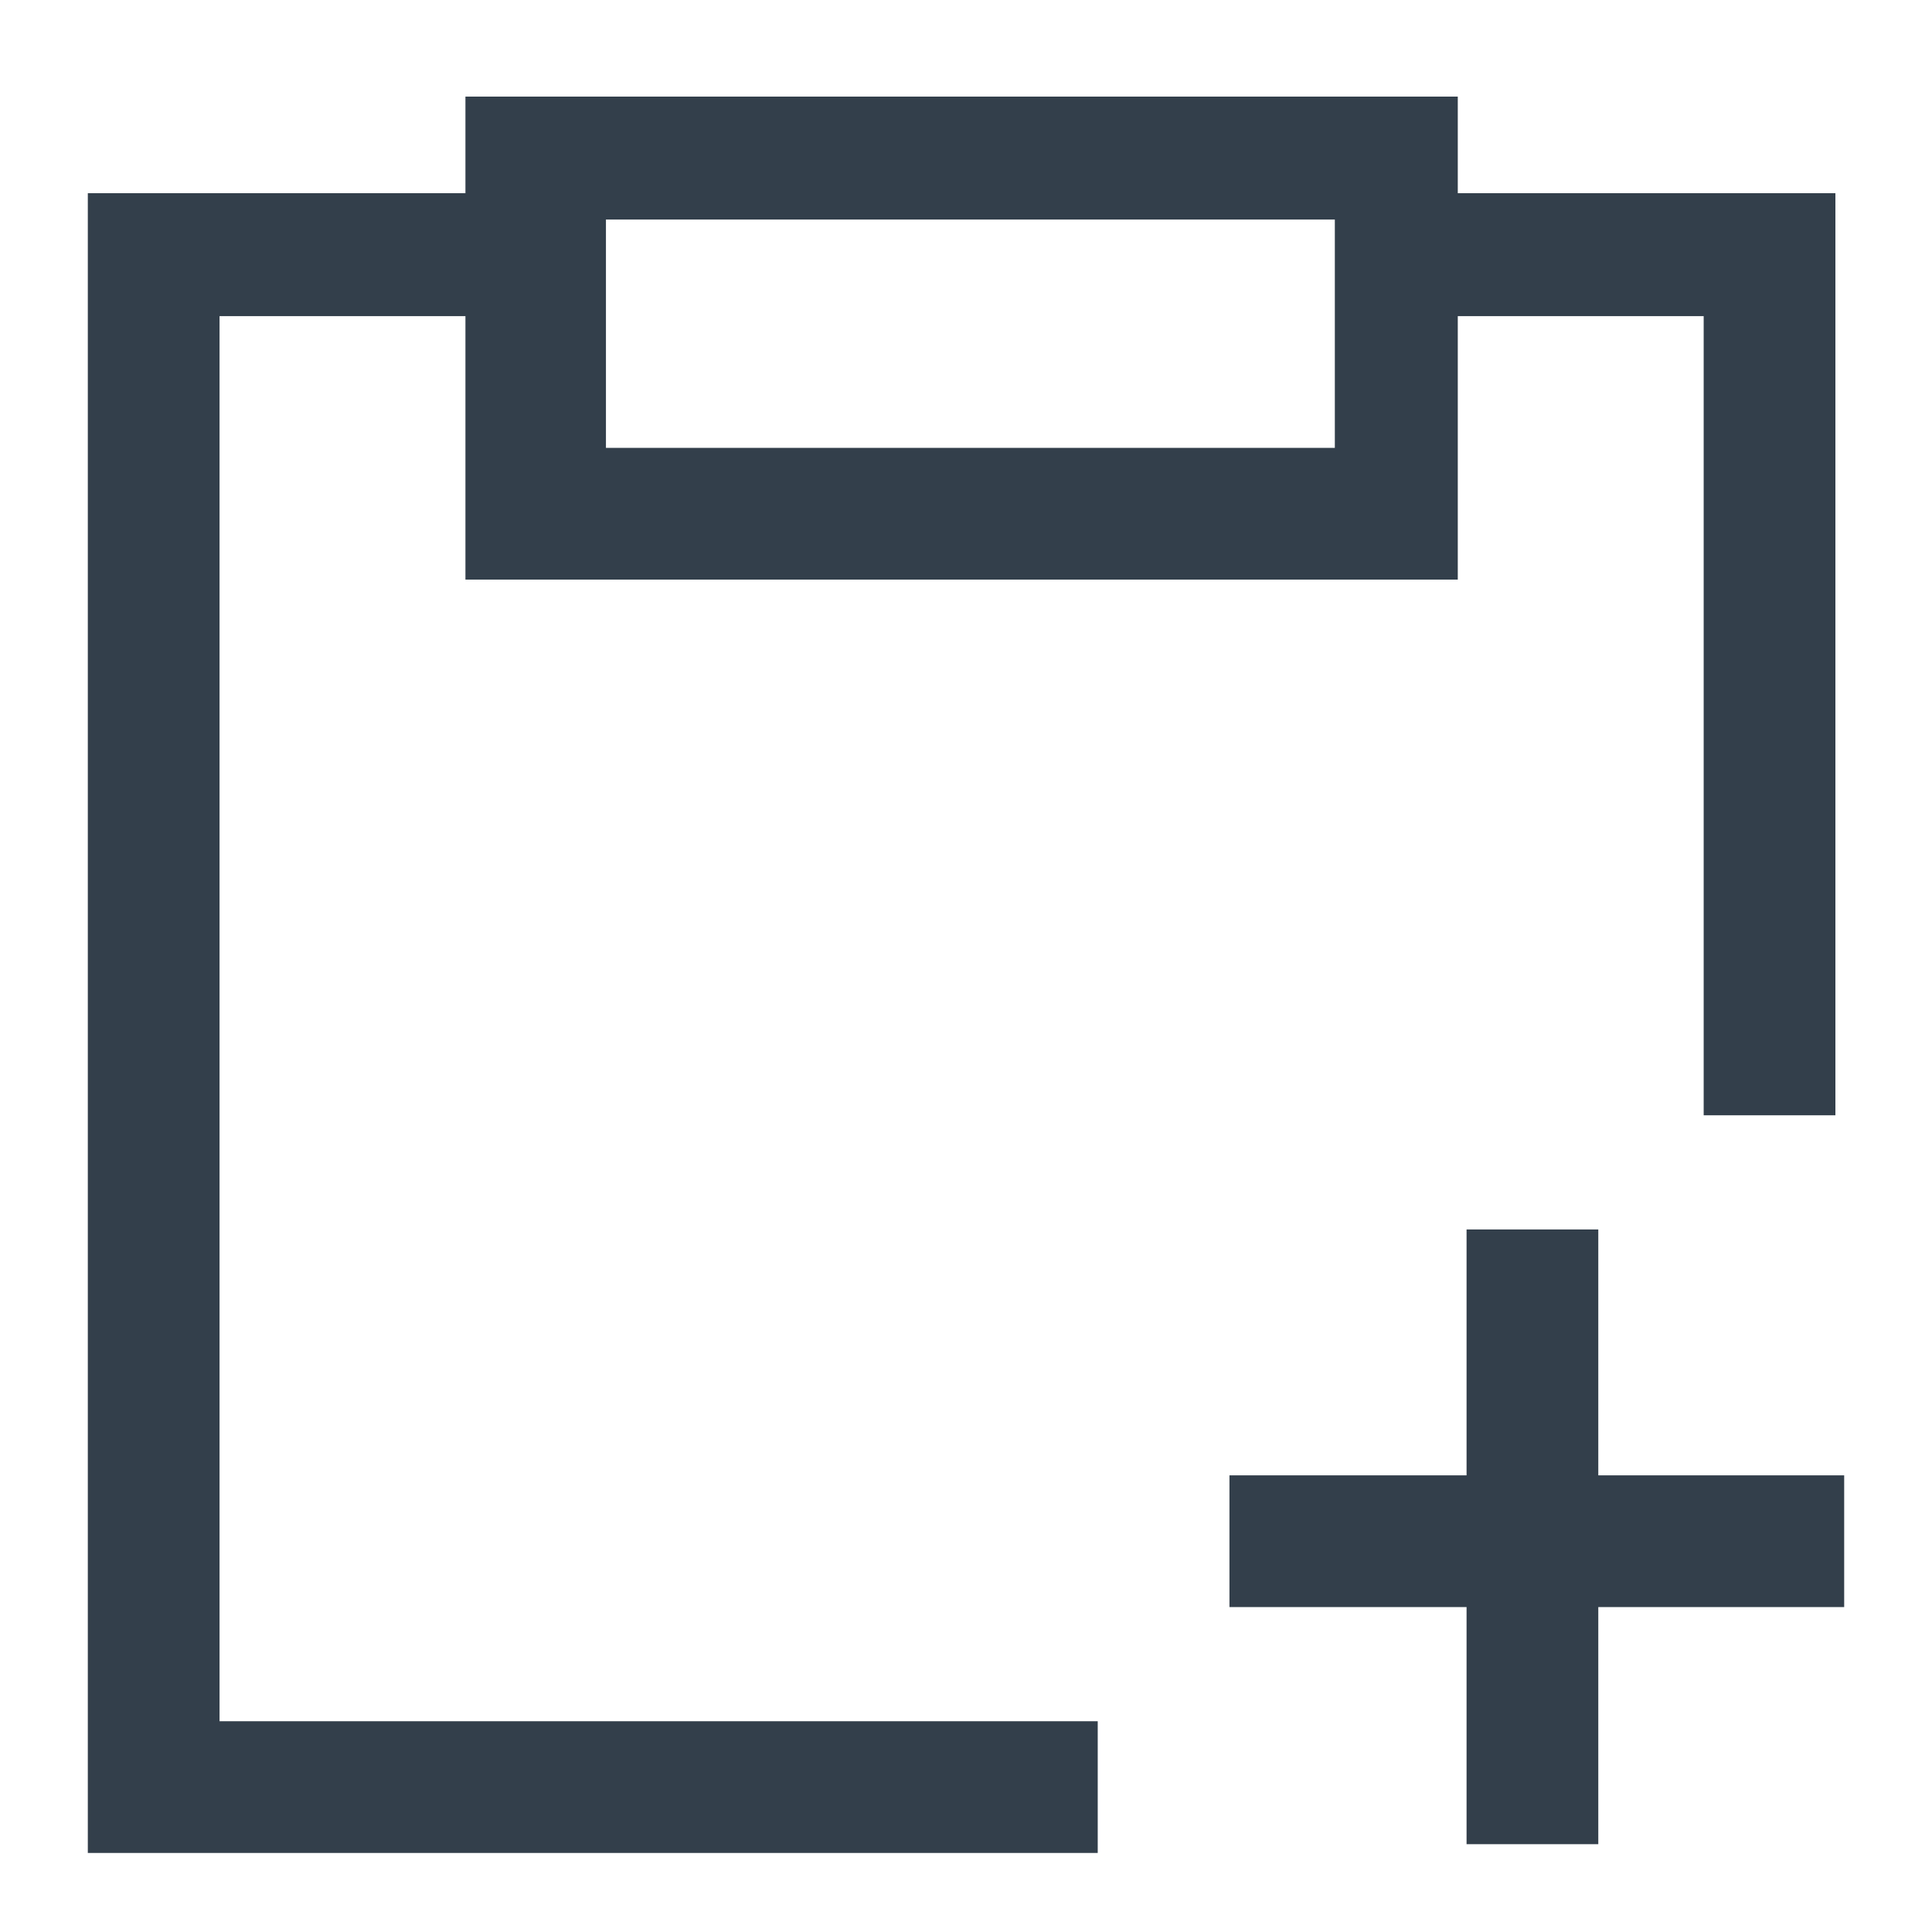 <?xml version="1.0" encoding="utf-8"?>
<!-- Generator: Adobe Illustrator 22.0.1, SVG Export Plug-In . SVG Version: 6.00 Build 0)  -->
<svg version="1.1" id="Layer_1" xmlns="http://www.w3.org/2000/svg" xmlns:xlink="http://www.w3.org/1999/xlink" x="0px" y="0px"
	 viewBox="0 0 22 22" enable-background="new 0 0 22 22" xml:space="preserve">
<g id="add_new_job" transform="translate(1227, 337)">
	<path id="Shape_316_" fill="#333F4B" d="M-1224.5-333.4h2.8v3h11.3v-3h2.8v9.1h1.5v-10.5h-4.3v-1.1h-11.3v1.1h-4.3v18.9h11.5v-1.5
		h-10V-333.4z M-1220.1-334.5h8.3v2.6h-8.3V-334.5z"/>
	<polygon id="Shape_317_" fill="#333F4B" points="-1208.8,-320.2 -1208.8,-323 -1210.3,-323 -1210.3,-320.2 -1213,-320.2 
		-1213,-318.7 -1210.3,-318.7 -1210.3,-316 -1208.8,-316 -1208.8,-318.7 -1206,-318.7 -1206,-320.2 	"/>
</g>
</svg>
